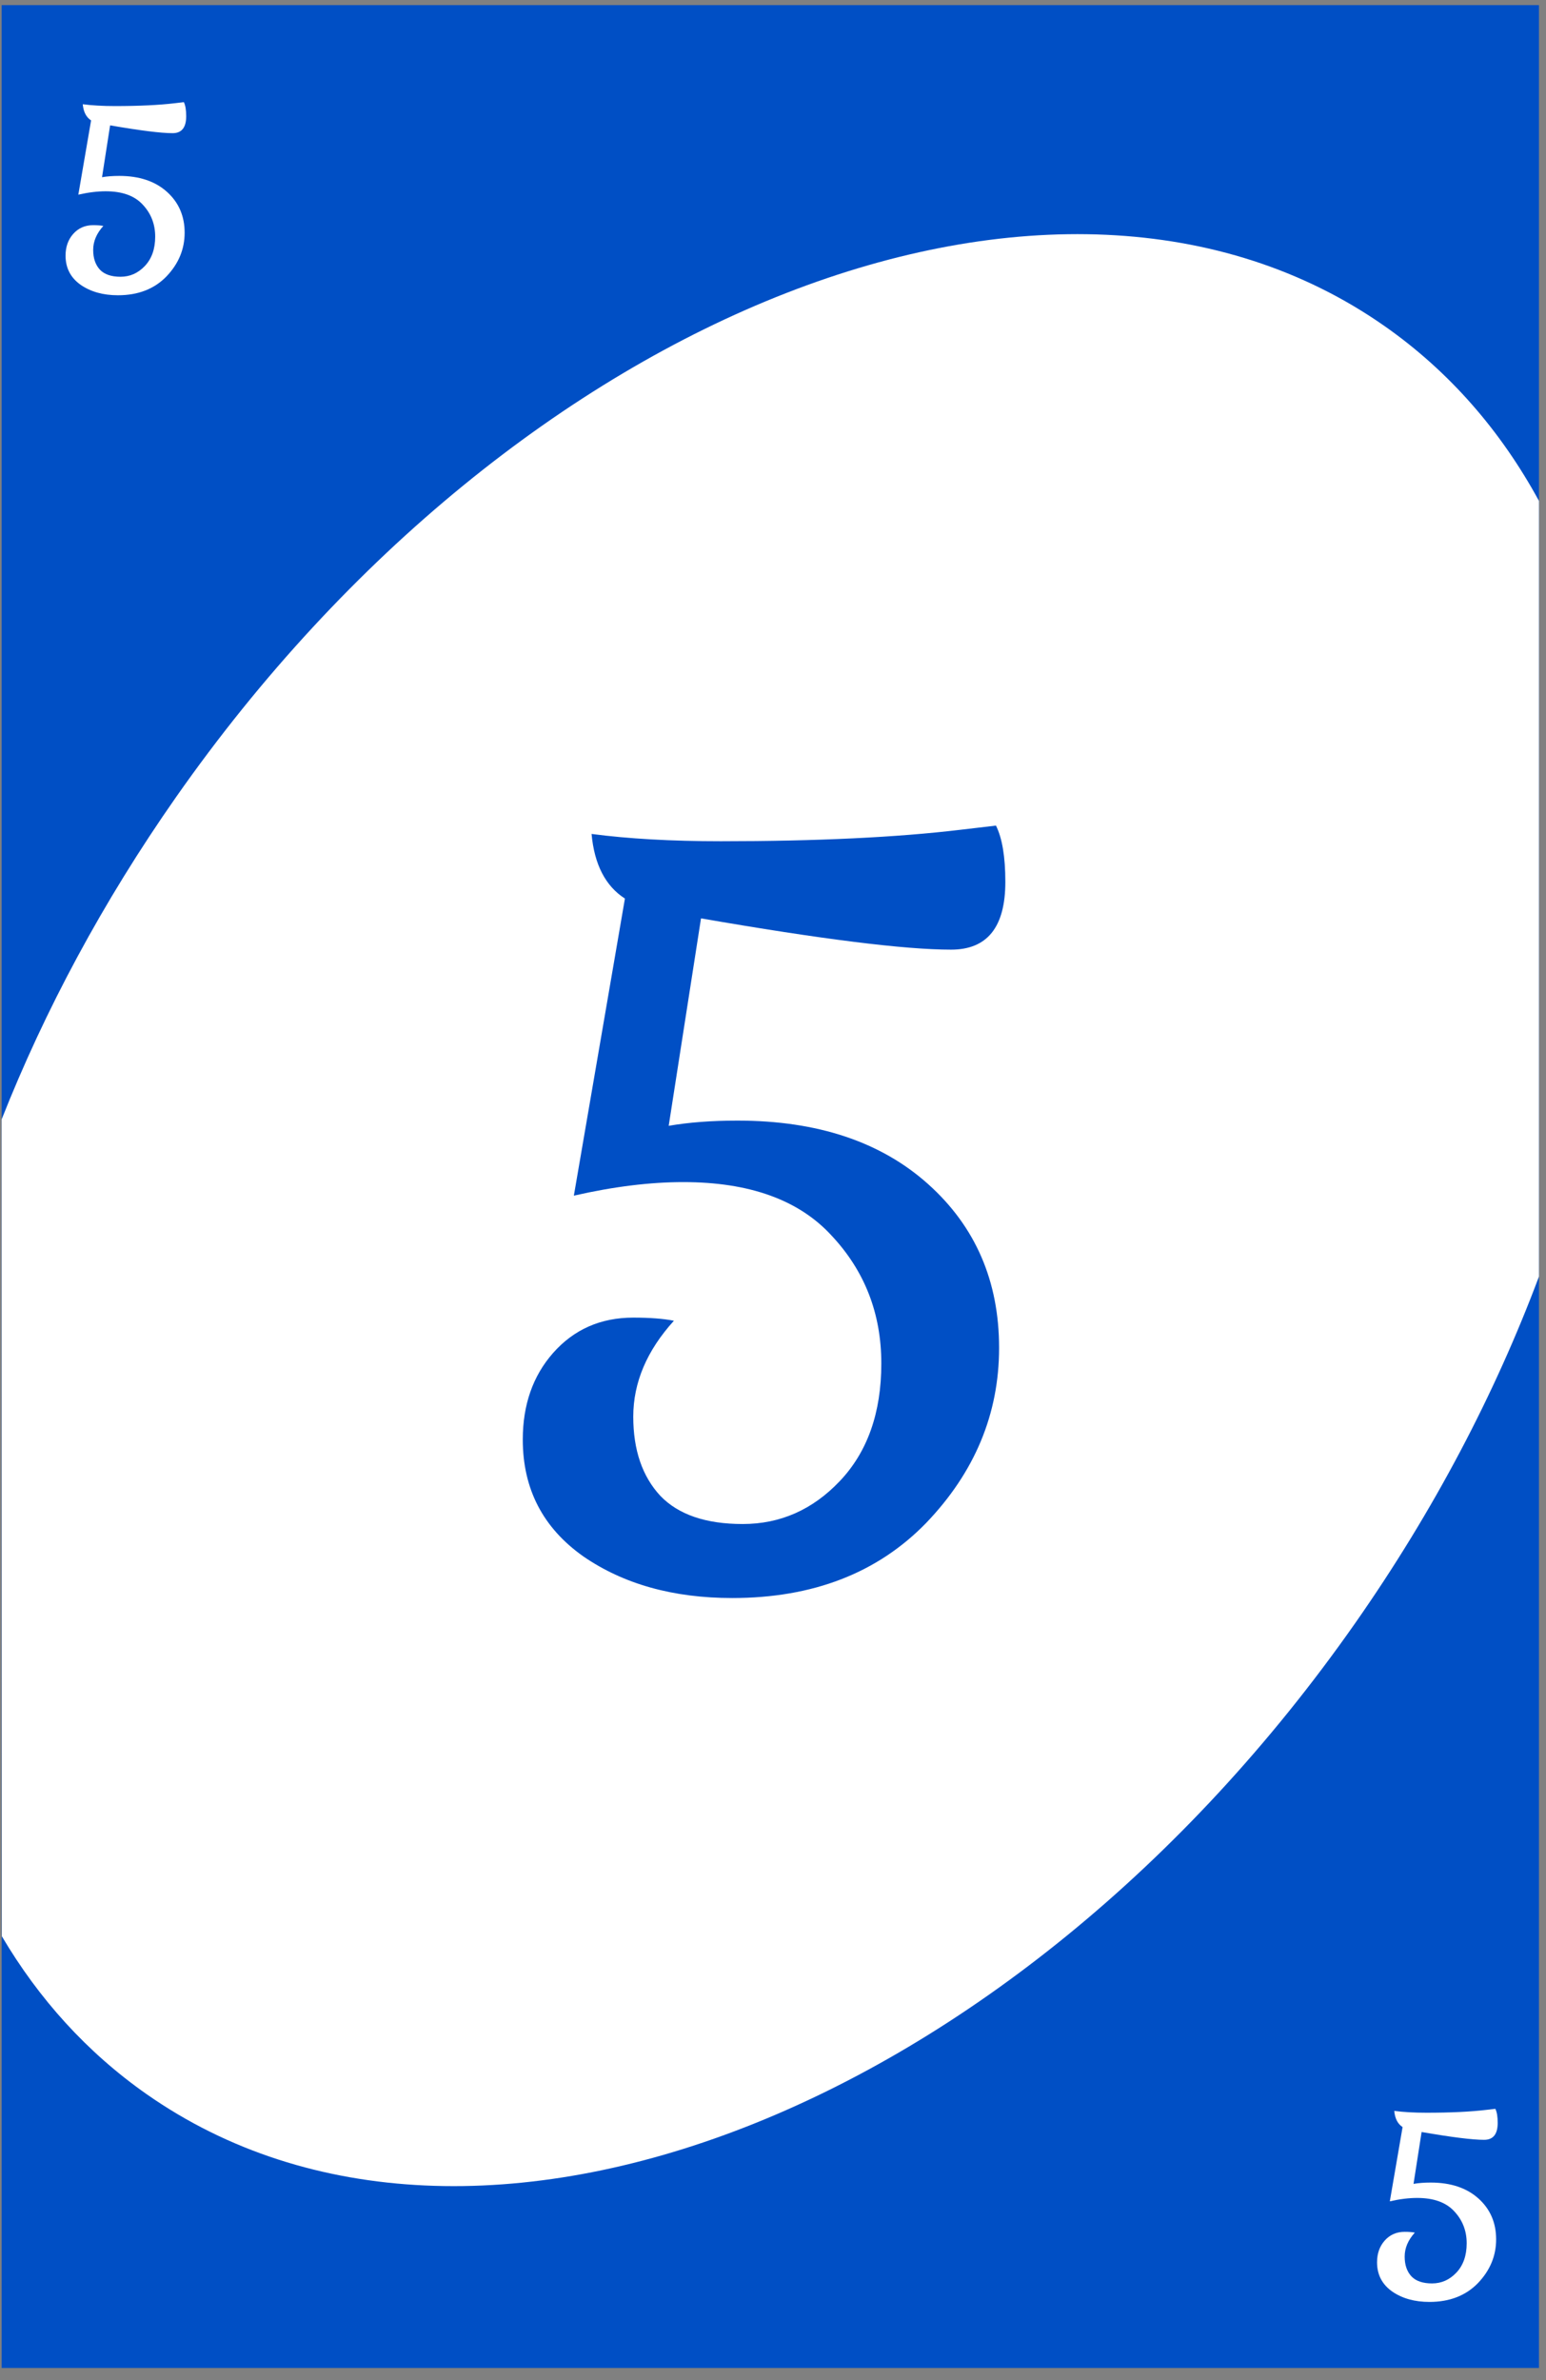 <svg width="178" height="274" viewBox="0 0 178 274" fill="none" xmlns="http://www.w3.org/2000/svg">
<rect x="0" y="0" width="178" height="274" fill="#808080" stroke="none"/>
<rect x="0.19" y="0.591" width="177" height="272" fill="#004FC5"/>
<path d="M159.41 37.535C166.882 42.768 172.806 49.612 177.189 57.663V146.952C172.154 160.396 165.098 173.901 156.037 186.843C116.68 243.05 54.381 267.332 16.888 241.079C10.026 236.275 4.471 230.111 0.215 222.901L0.19 128.855C5.136 116.342 11.83 103.813 20.261 91.772C59.618 35.565 121.917 11.282 159.41 37.535Z" fill="white"/>
<path d="M21.438 13.38C21.438 14.68 20.918 15.33 19.878 15.33C18.538 15.33 16.138 15.03 12.678 14.43L11.748 20.4C12.328 20.3 12.988 20.25 13.728 20.25C16.028 20.25 17.858 20.86 19.218 22.08C20.578 23.3 21.258 24.87 21.258 26.79C21.258 28.69 20.558 30.37 19.158 31.83C17.758 33.27 15.898 33.99 13.578 33.99C11.878 33.99 10.448 33.59 9.288 32.79C8.128 31.97 7.548 30.85 7.548 29.43C7.548 28.43 7.838 27.6 8.418 26.94C9.018 26.26 9.788 25.92 10.728 25.92C11.208 25.92 11.598 25.95 11.898 26.01C11.118 26.87 10.728 27.79 10.728 28.77C10.728 29.73 10.988 30.49 11.508 31.05C12.028 31.59 12.818 31.86 13.878 31.86C14.958 31.86 15.888 31.45 16.668 30.63C17.468 29.79 17.868 28.66 17.868 27.24C17.868 25.8 17.388 24.57 16.428 23.55C15.488 22.53 14.068 22.02 12.168 22.02C11.208 22.02 10.158 22.15 9.018 22.41L10.488 13.86C9.928 13.5 9.608 12.88 9.528 12C10.588 12.14 11.828 12.21 13.248 12.21C16.008 12.21 18.308 12.1 20.148 11.88L21.168 11.76C21.348 12.12 21.438 12.66 21.438 13.38Z" fill="white"/>
<path d="M172.438 244.38C172.438 245.68 171.918 246.33 170.878 246.33C169.538 246.33 167.138 246.03 163.678 245.43L162.748 251.4C163.328 251.3 163.988 251.25 164.728 251.25C167.028 251.25 168.858 251.86 170.218 253.08C171.578 254.3 172.258 255.87 172.258 257.79C172.258 259.69 171.558 261.37 170.158 262.83C168.758 264.27 166.898 264.99 164.578 264.99C162.878 264.99 161.448 264.59 160.288 263.79C159.128 262.97 158.548 261.85 158.548 260.43C158.548 259.43 158.838 258.6 159.418 257.94C160.018 257.26 160.788 256.92 161.728 256.92C162.208 256.92 162.598 256.95 162.898 257.01C162.118 257.87 161.728 258.79 161.728 259.77C161.728 260.73 161.988 261.49 162.508 262.05C163.028 262.59 163.818 262.86 164.878 262.86C165.958 262.86 166.888 262.45 167.668 261.63C168.468 260.79 168.868 259.66 168.868 258.24C168.868 256.8 168.388 255.57 167.428 254.55C166.488 253.53 165.068 253.02 163.168 253.02C162.208 253.02 161.158 253.15 160.018 253.41L161.488 244.86C160.928 244.5 160.608 243.88 160.528 243C161.588 243.14 162.828 243.21 164.248 243.21C167.008 243.21 169.308 243.1 171.148 242.88L172.168 242.76C172.348 243.12 172.438 243.66 172.438 244.38Z" fill="white"/>
<path d="M115.751 101.52C115.751 106.72 113.671 109.32 109.511 109.32C104.151 109.32 94.551 108.12 80.711 105.72L76.991 129.6C79.311 129.2 81.951 129 84.911 129C94.111 129 101.431 131.44 106.871 136.32C112.311 141.2 115.031 147.48 115.031 155.16C115.031 162.76 112.231 169.48 106.631 175.32C101.031 181.08 93.591 183.96 84.311 183.96C77.511 183.96 71.791 182.36 67.151 179.16C62.511 175.88 60.191 171.4 60.191 165.72C60.191 161.72 61.351 158.4 63.671 155.76C66.071 153.04 69.151 151.68 72.911 151.68C74.831 151.68 76.391 151.8 77.591 152.04C74.471 155.48 72.911 159.16 72.911 163.08C72.911 166.92 73.951 169.96 76.031 172.2C78.111 174.36 81.271 175.44 85.511 175.44C89.831 175.44 93.551 173.8 96.671 170.52C99.871 167.16 101.471 162.64 101.471 156.96C101.471 151.2 99.551 146.28 95.711 142.2C91.951 138.12 86.271 136.08 78.671 136.08C74.831 136.08 70.631 136.6 66.071 137.64L71.951 103.44C69.711 102 68.431 99.52 68.111 96C72.351 96.56 77.311 96.84 82.991 96.84C94.031 96.84 103.231 96.4 110.591 95.52L114.671 95.04C115.391 96.48 115.751 98.64 115.751 101.52Z" fill="#004FC5"/>
</svg>

